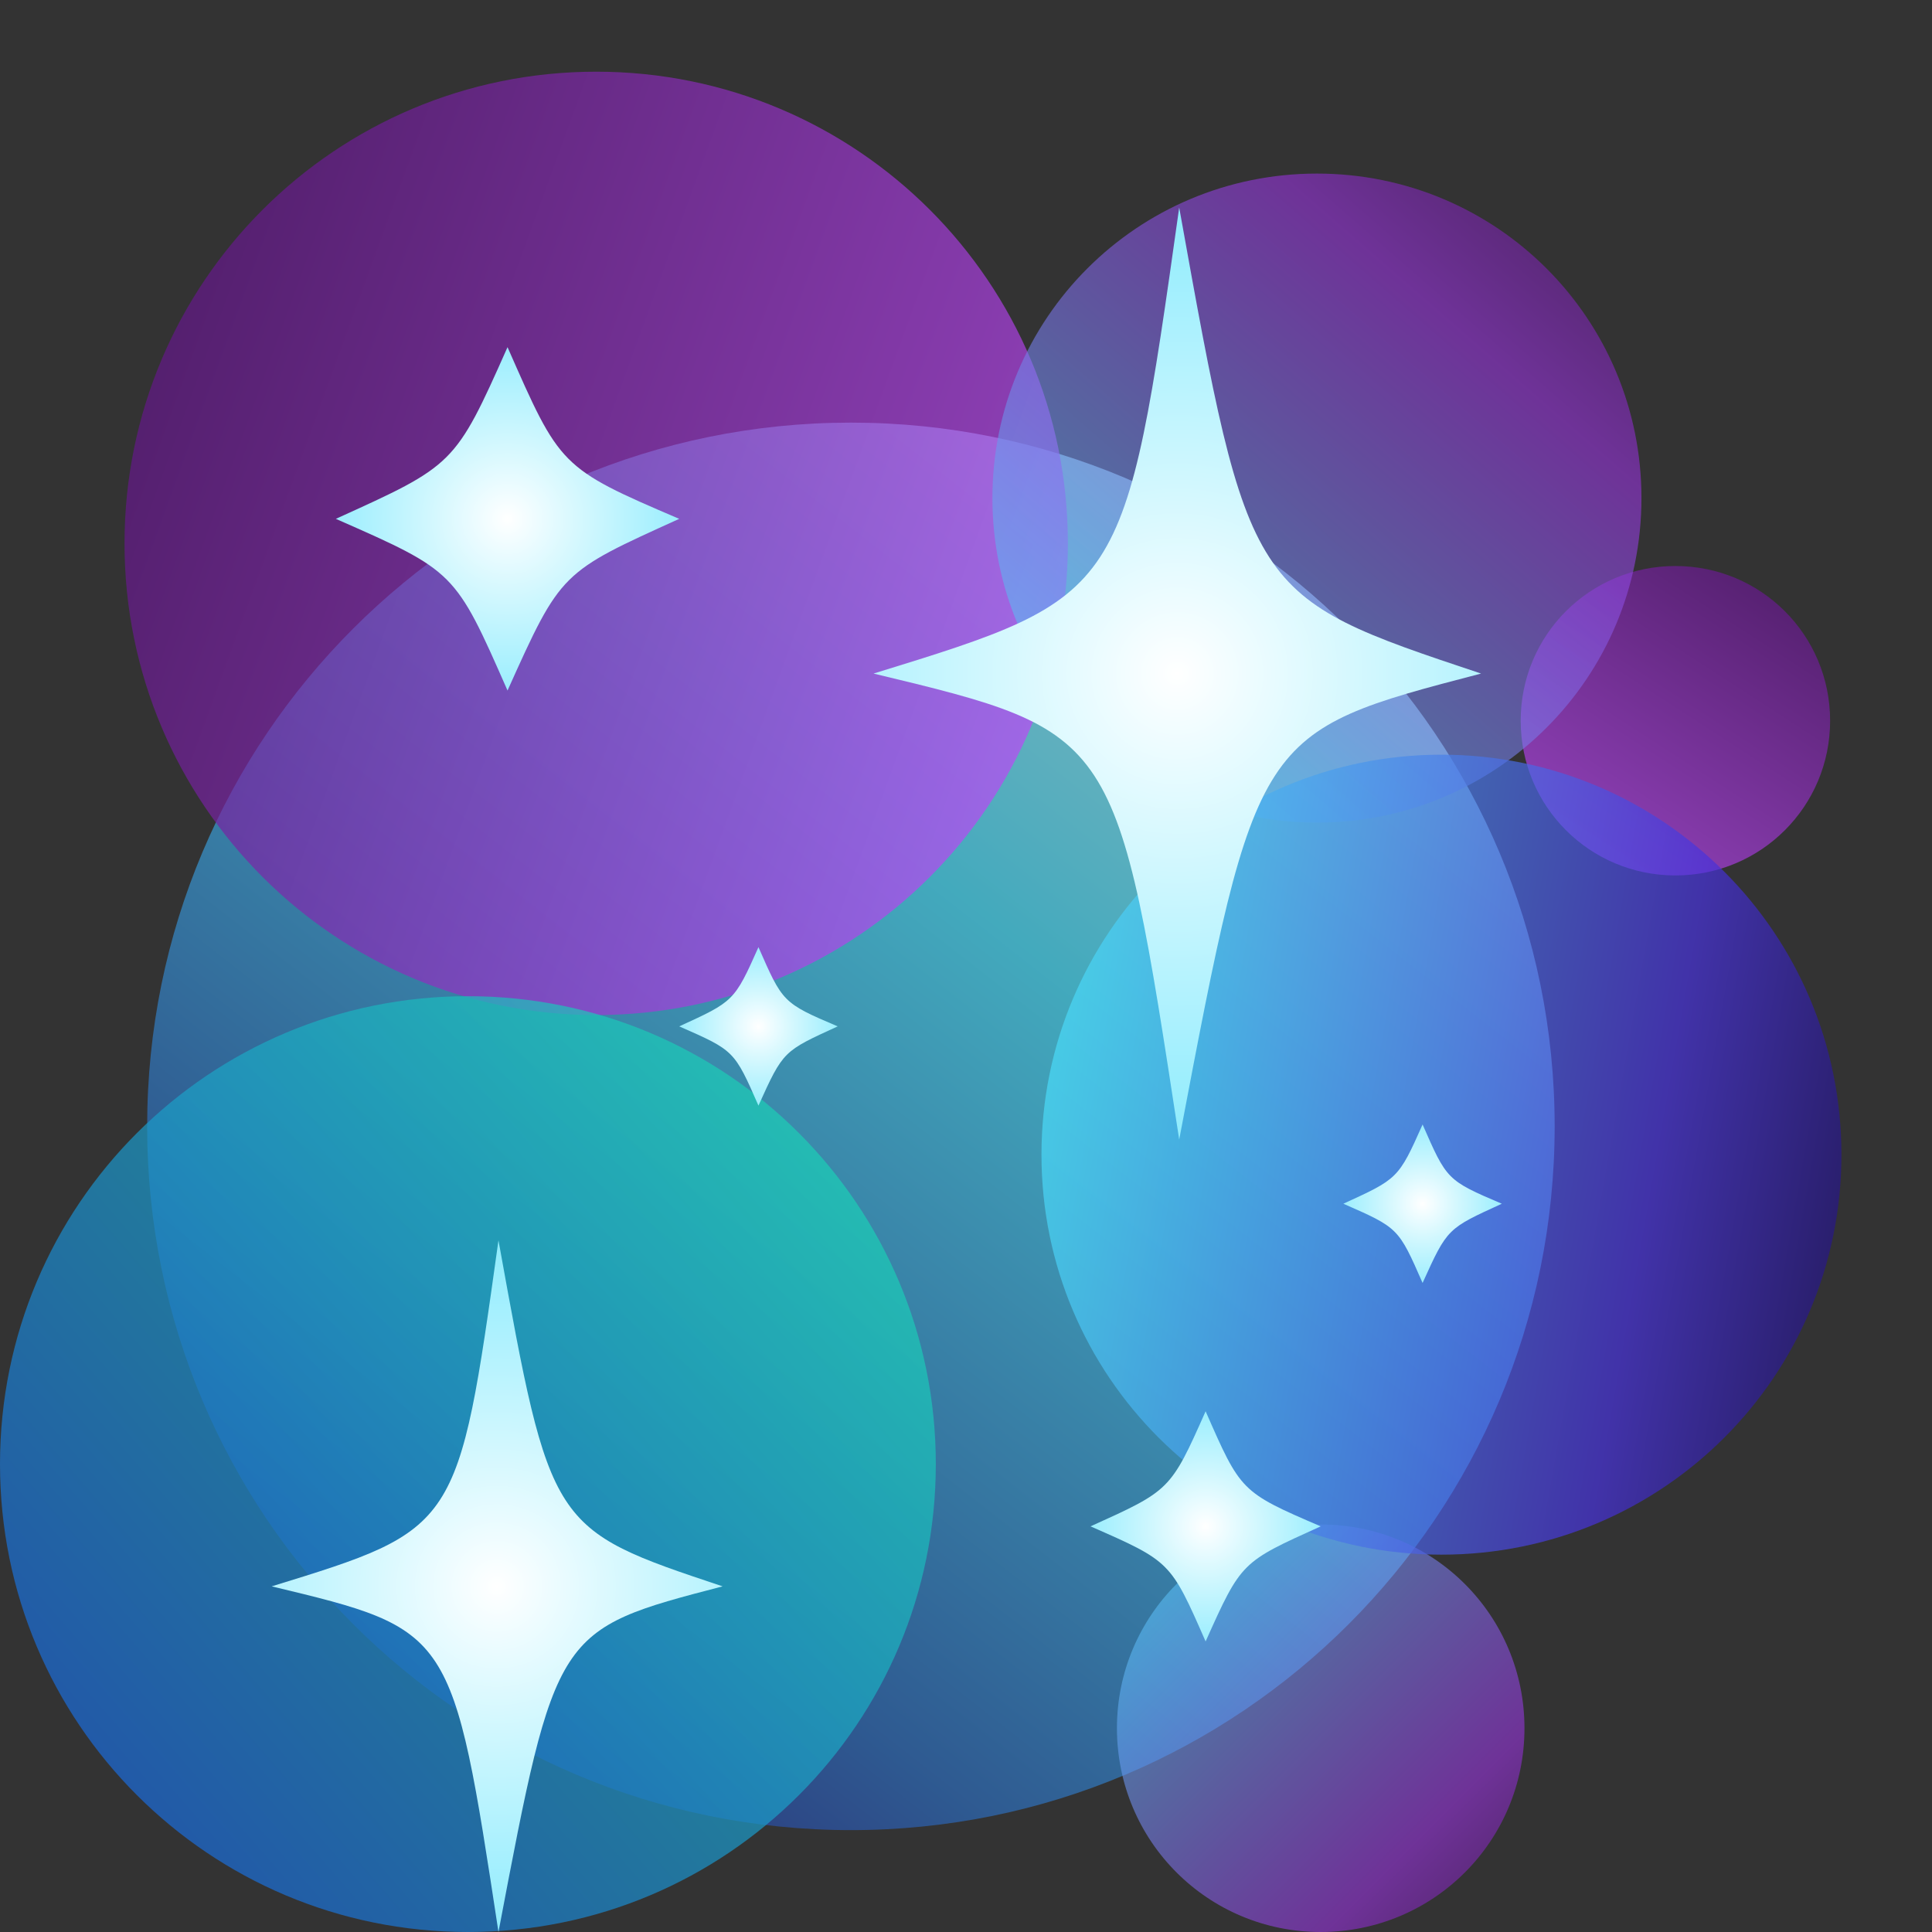 <svg version="1.2" xmlns="http://www.w3.org/2000/svg" viewBox="0 0 512 512" width="512" height="512">
	<rect x="0" y="0" width="512" height="512" fill="#333333" stroke="none"/>
	<title>New Project</title>
	<defs>
		<linearGradient id="g1" x1="79.8" y1="485" x2="371.2" y2="112" gradientUnits="userSpaceOnUse">
			<stop offset="0" stop-color="#261686"/>
			<stop offset=".24" stop-color="#2d6bba"/>
			<stop offset=".639" stop-color="#4addf9"/>
			<stop offset="1" stop-color="#d9f9ff"/>
		</linearGradient>
		<linearGradient id="g2" x1="33" y1="98.5" x2="283" y2="189.5" gradientUnits="userSpaceOnUse">
			<stop offset="0" stop-color="#611686"/>
			<stop offset="1" stop-color="#be4af9"/>
		</linearGradient>
		<linearGradient id="g3" x1="470.6" y1="150" x2="417.4" y2="232" gradientUnits="userSpaceOnUse">
			<stop offset="0" stop-color="#611686"/>
			<stop offset="1" stop-color="#be4af9"/>
		</linearGradient>
		<linearGradient id="g4" x1="423.8" y1="46" x2="274.2" y2="218" gradientUnits="userSpaceOnUse">
			<stop offset="0" stop-color="#611686"/>
			<stop offset=".244" stop-color="#9733dc"/>
			<stop offset="1" stop-color="#4addf9"/>
		</linearGradient>
		<linearGradient id="g5" x1="404" y1="512" x2="296" y2="404" gradientUnits="userSpaceOnUse">
			<stop offset="0" stop-color="#611686"/>
			<stop offset=".244" stop-color="#9733dc"/>
			<stop offset="1" stop-color="#4addf9"/>
		</linearGradient>
		<linearGradient id="g6" x1="488" y1="324.7" x2="276" y2="287.3" gradientUnits="userSpaceOnUse">
			<stop offset="0" stop-color="#261686"/>
			<stop offset=".241" stop-color="#4833dc"/>
			<stop offset="1" stop-color="#4addf9"/>
		</linearGradient>
		<linearGradient id="g7" x1="0" y1="495.8" x2="248" y2="280.2" gradientUnits="userSpaceOnUse">
			<stop offset="0" stop-color="#1b5be0"/>
			<stop offset="1" stop-color="#1be0b1"/>
		</linearGradient>
		<radialGradient id="g8" cx="134.5" cy="137.5" r="56.2" gradientUnits="userSpaceOnUse">
			<stop offset="0" stop-color="#ffffff"/>
			<stop offset="1" stop-color="#83eafd"/>
		</radialGradient>
		<radialGradient id="g9" cx="377" cy="319" r="26" gradientUnits="userSpaceOnUse">
			<stop offset="0" stop-color="#ffffff"/>
			<stop offset="1" stop-color="#83eafd"/>
		</radialGradient>
		<radialGradient id="g10" cx="201" cy="272" r="26" gradientUnits="userSpaceOnUse">
			<stop offset="0" stop-color="#ffffff"/>
			<stop offset="1" stop-color="#83eafd"/>
		</radialGradient>
		<radialGradient id="g11" cx="319.5" cy="404.5" r="37.7" gradientUnits="userSpaceOnUse">
			<stop offset="0" stop-color="#ffffff"/>
			<stop offset="1" stop-color="#83eafd"/>
		</radialGradient>
		<radialGradient id="g12" cx="312" cy="178.5" r="137" gradientUnits="userSpaceOnUse">
			<stop offset="0" stop-color="#ffffff"/>
			<stop offset="1" stop-color="#83eafd"/>
		</radialGradient>
		<radialGradient id="g13" cx="131.7" cy="420.4" r="101.6" gradientUnits="userSpaceOnUse">
			<stop offset="0" stop-color="#ffffff"/>
			<stop offset="1" stop-color="#83eafd"/>
		</radialGradient>
	</defs>
	<style>
		.s0 { fill-opacity: .7;fill: url(#g1) } 
		.s1 { fill-opacity: .7;fill: url(#g2) } 
		.s2 { fill-opacity: .7;fill: url(#g3) } 
		.s3 { fill-opacity: .6;fill: url(#g4) } 
		.s4 { fill-opacity: .6;fill: url(#g5) } 
		.s5 { fill-opacity: .7;fill: url(#g6) } 
		.s6 { fill-opacity: .7;fill: url(#g7) } 
		.s7 { fill: url(#g8) } 
		.s8 { fill: url(#g9) } 
		.s9 { fill: url(#g10) } 
		.s10 { fill: url(#g11) } 
		.s11 { fill: url(#g12) } 
		.s12 { fill: url(#g13) } 
	</style>
	<path id="Layer 3" class="s0" d="m225.5 485c-103.1 0-186.5-83.4-186.5-186.5 0-103.1 83.4-186.5 186.5-186.5 103.1 0 186.5 83.4 186.5 186.5 0 103.1-83.4 186.5-186.5 186.5z"/>
	<path id="Shape 1" class="s1" d="m158 269c-69.1 0-125-55.9-125-125 0-69.1 55.9-125 125-125 69.1 0 125 55.9 125 125 0 69.1-55.9 125-125 125z"/>
	<path id="Shape 1 copy" class="s2" d="m444 232c-22.7 0-41-18.3-41-41 0-22.7 18.3-41 41-41 22.7 0 41 18.3 41 41 0 22.7-18.3 41-41 41z"/>
	<path id="Layer 1" class="s3" d="m349 218c-47.6 0-86-38.4-86-86 0-47.6 38.4-86 86-86 47.6 0 86 38.4 86 86 0 47.6-38.4 86-86 86z"/>
	<path id="Layer 1 copy" class="s4" d="m350 512c-29.9 0-54-24.1-54-54 0-29.9 24.1-54 54-54 29.9 0 54 24.1 54 54 0 29.9-24.1 54-54 54z"/>
	<path id="Layer 2" class="s5" d="m382 412c-58.6 0-106-47.4-106-106 0-58.6 47.4-106 106-106 58.6 0 106 47.4 106 106 0 58.6-47.4 106-106 106z"/>
	<path id="Layer 4" class="s6" d="m124 512c-68.6 0-124-55.4-124-124 0-68.6 55.4-124 124-124 68.6 0 124 55.4 124 124 0 68.6-55.4 124-124 124z"/>
	<path id="Layer 4 copy 2" class="s7" d="m134.5 183c-13.9-31.6-13.9-31.6-45.5-45.5 31.3-14.2 31.6-14.2 45.5-45.5 13.9 31.6 13.9 32 45.5 45.5-31.3 14.2-31.3 13.9-45.5 45.5z"/>
	<path id="Layer 4 copy 3" class="s8" d="m377 340c-6.4-14.6-6.4-14.6-21-21 14.4-6.6 14.6-6.6 21-21 6.4 14.6 6.4 14.8 21 21-14.4 6.6-14.4 6.4-21 21z"/>
	<path id="Layer 4 copy 7" class="s9" d="m201 293c-6.4-14.6-6.4-14.6-21-21 14.4-6.6 14.6-6.6 21-21 6.4 14.6 6.4 14.8 21 21-14.4 6.6-14.4 6.4-21 21z"/>
	<path id="Layer 4 copy 6" class="s10" d="m319.5 435c-9.3-21.2-9.3-21.2-30.5-30.5 21-9.5 21.2-9.5 30.5-30.5 9.3 21.2 9.3 21.4 30.5 30.5-21 9.5-21 9.3-30.5 30.5z"/>
	<path id="Layer 4 copy 4" class="s11" d="m312.5 302c-16.5-108-16.5-108-81-123.5 66.5-20.5 66.5-20.5 81-123.5 18.5 103 18.5 103 80 123.5-59.5 15.5-59.5 15.5-80 123.5z"/>
	<path id="Layer 4 copy 5" class="s12" d="m132.1 512c-12.2-80.1-12.2-80.1-60.1-91.6 49.4-15.2 49.4-15.2 60.1-91.7 13.8 76.5 13.8 76.5 59.4 91.7-44.2 11.5-44.2 11.5-59.4 91.6z"/>
</svg>